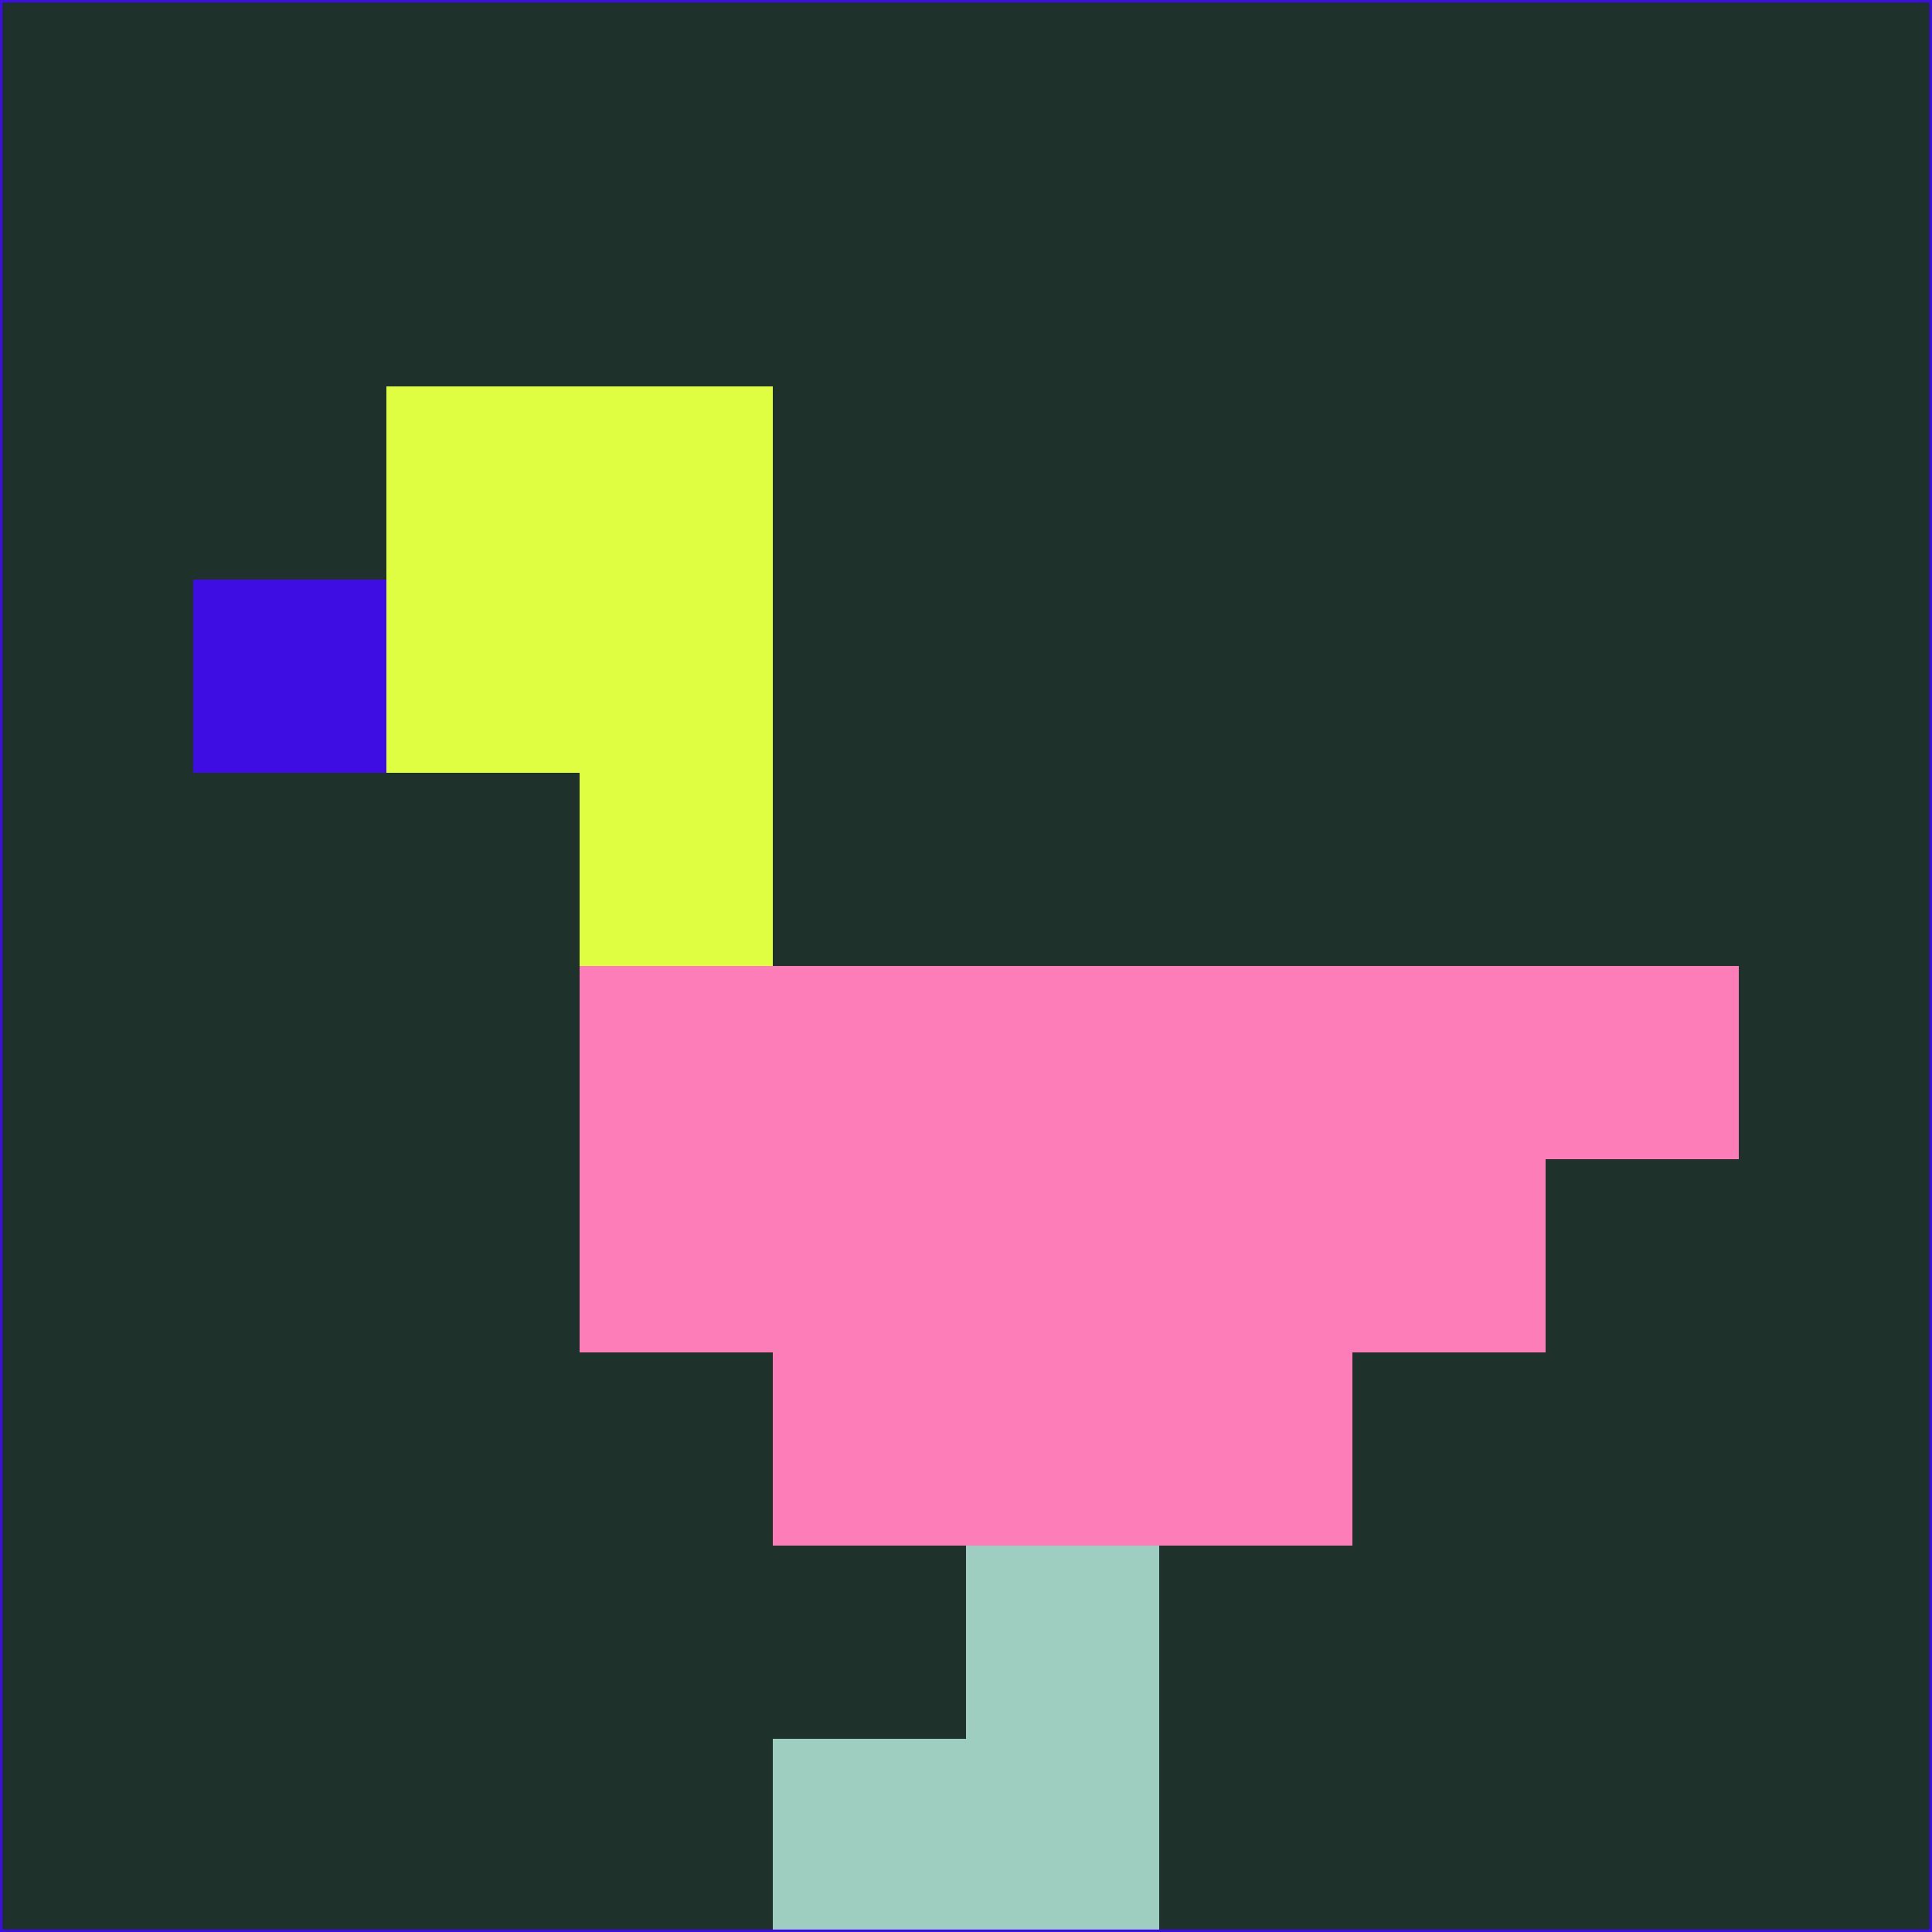 <svg xmlns="http://www.w3.org/2000/svg" version="1.1" width="785" height="785">
  <title>'goose-pfp-694263' by Dmitri Cherniak (Cyberpunk Edition)</title>
  <desc>
    seed=814992
    backgroundColor=#1e322b
    padding=20
    innerPadding=0
    timeout=500
    dimension=1
    border=false
    Save=function(){return n.handleSave()}
    frame=12

    Rendered at 2024-09-15T22:37:00.873Z
    Generated in 1ms
    Modified for Cyberpunk theme with new color scheme
  </desc>
  <defs/>
  <rect width="100%" height="100%" fill="#1e322b"/>
  <g>
    <g id="0-0">
      <rect x="0" y="0" height="785" width="785" fill="#1e322b"/>
      <g>
        <!-- Neon blue -->
        <rect id="0-0-2-2-2-2" x="157" y="157" width="157" height="157" fill="#dffe42"/>
        <rect id="0-0-3-2-1-4" x="235.5" y="157" width="78.5" height="314" fill="#dffe42"/>
        <!-- Electric purple -->
        <rect id="0-0-4-5-5-1" x="314" y="392.5" width="392.5" height="78.5" fill="#fd7db9"/>
        <rect id="0-0-3-5-5-2" x="235.5" y="392.5" width="392.5" height="157" fill="#fd7db9"/>
        <rect id="0-0-4-5-3-3" x="314" y="392.5" width="235.5" height="235.5" fill="#fd7db9"/>
        <!-- Neon pink -->
        <rect id="0-0-1-3-1-1" x="78.5" y="235.5" width="78.5" height="78.5" fill="#3e0de3"/>
        <!-- Cyber yellow -->
        <rect id="0-0-5-8-1-2" x="392.5" y="628" width="78.5" height="157" fill="#9ecec0"/>
        <rect id="0-0-4-9-2-1" x="314" y="706.5" width="157" height="78.5" fill="#9ecec0"/>
      </g>
      <rect x="0" y="0" stroke="#3e0de3" stroke-width="2" height="785" width="785" fill="none"/>
    </g>
  </g>
  <script xmlns=""/>
</svg>